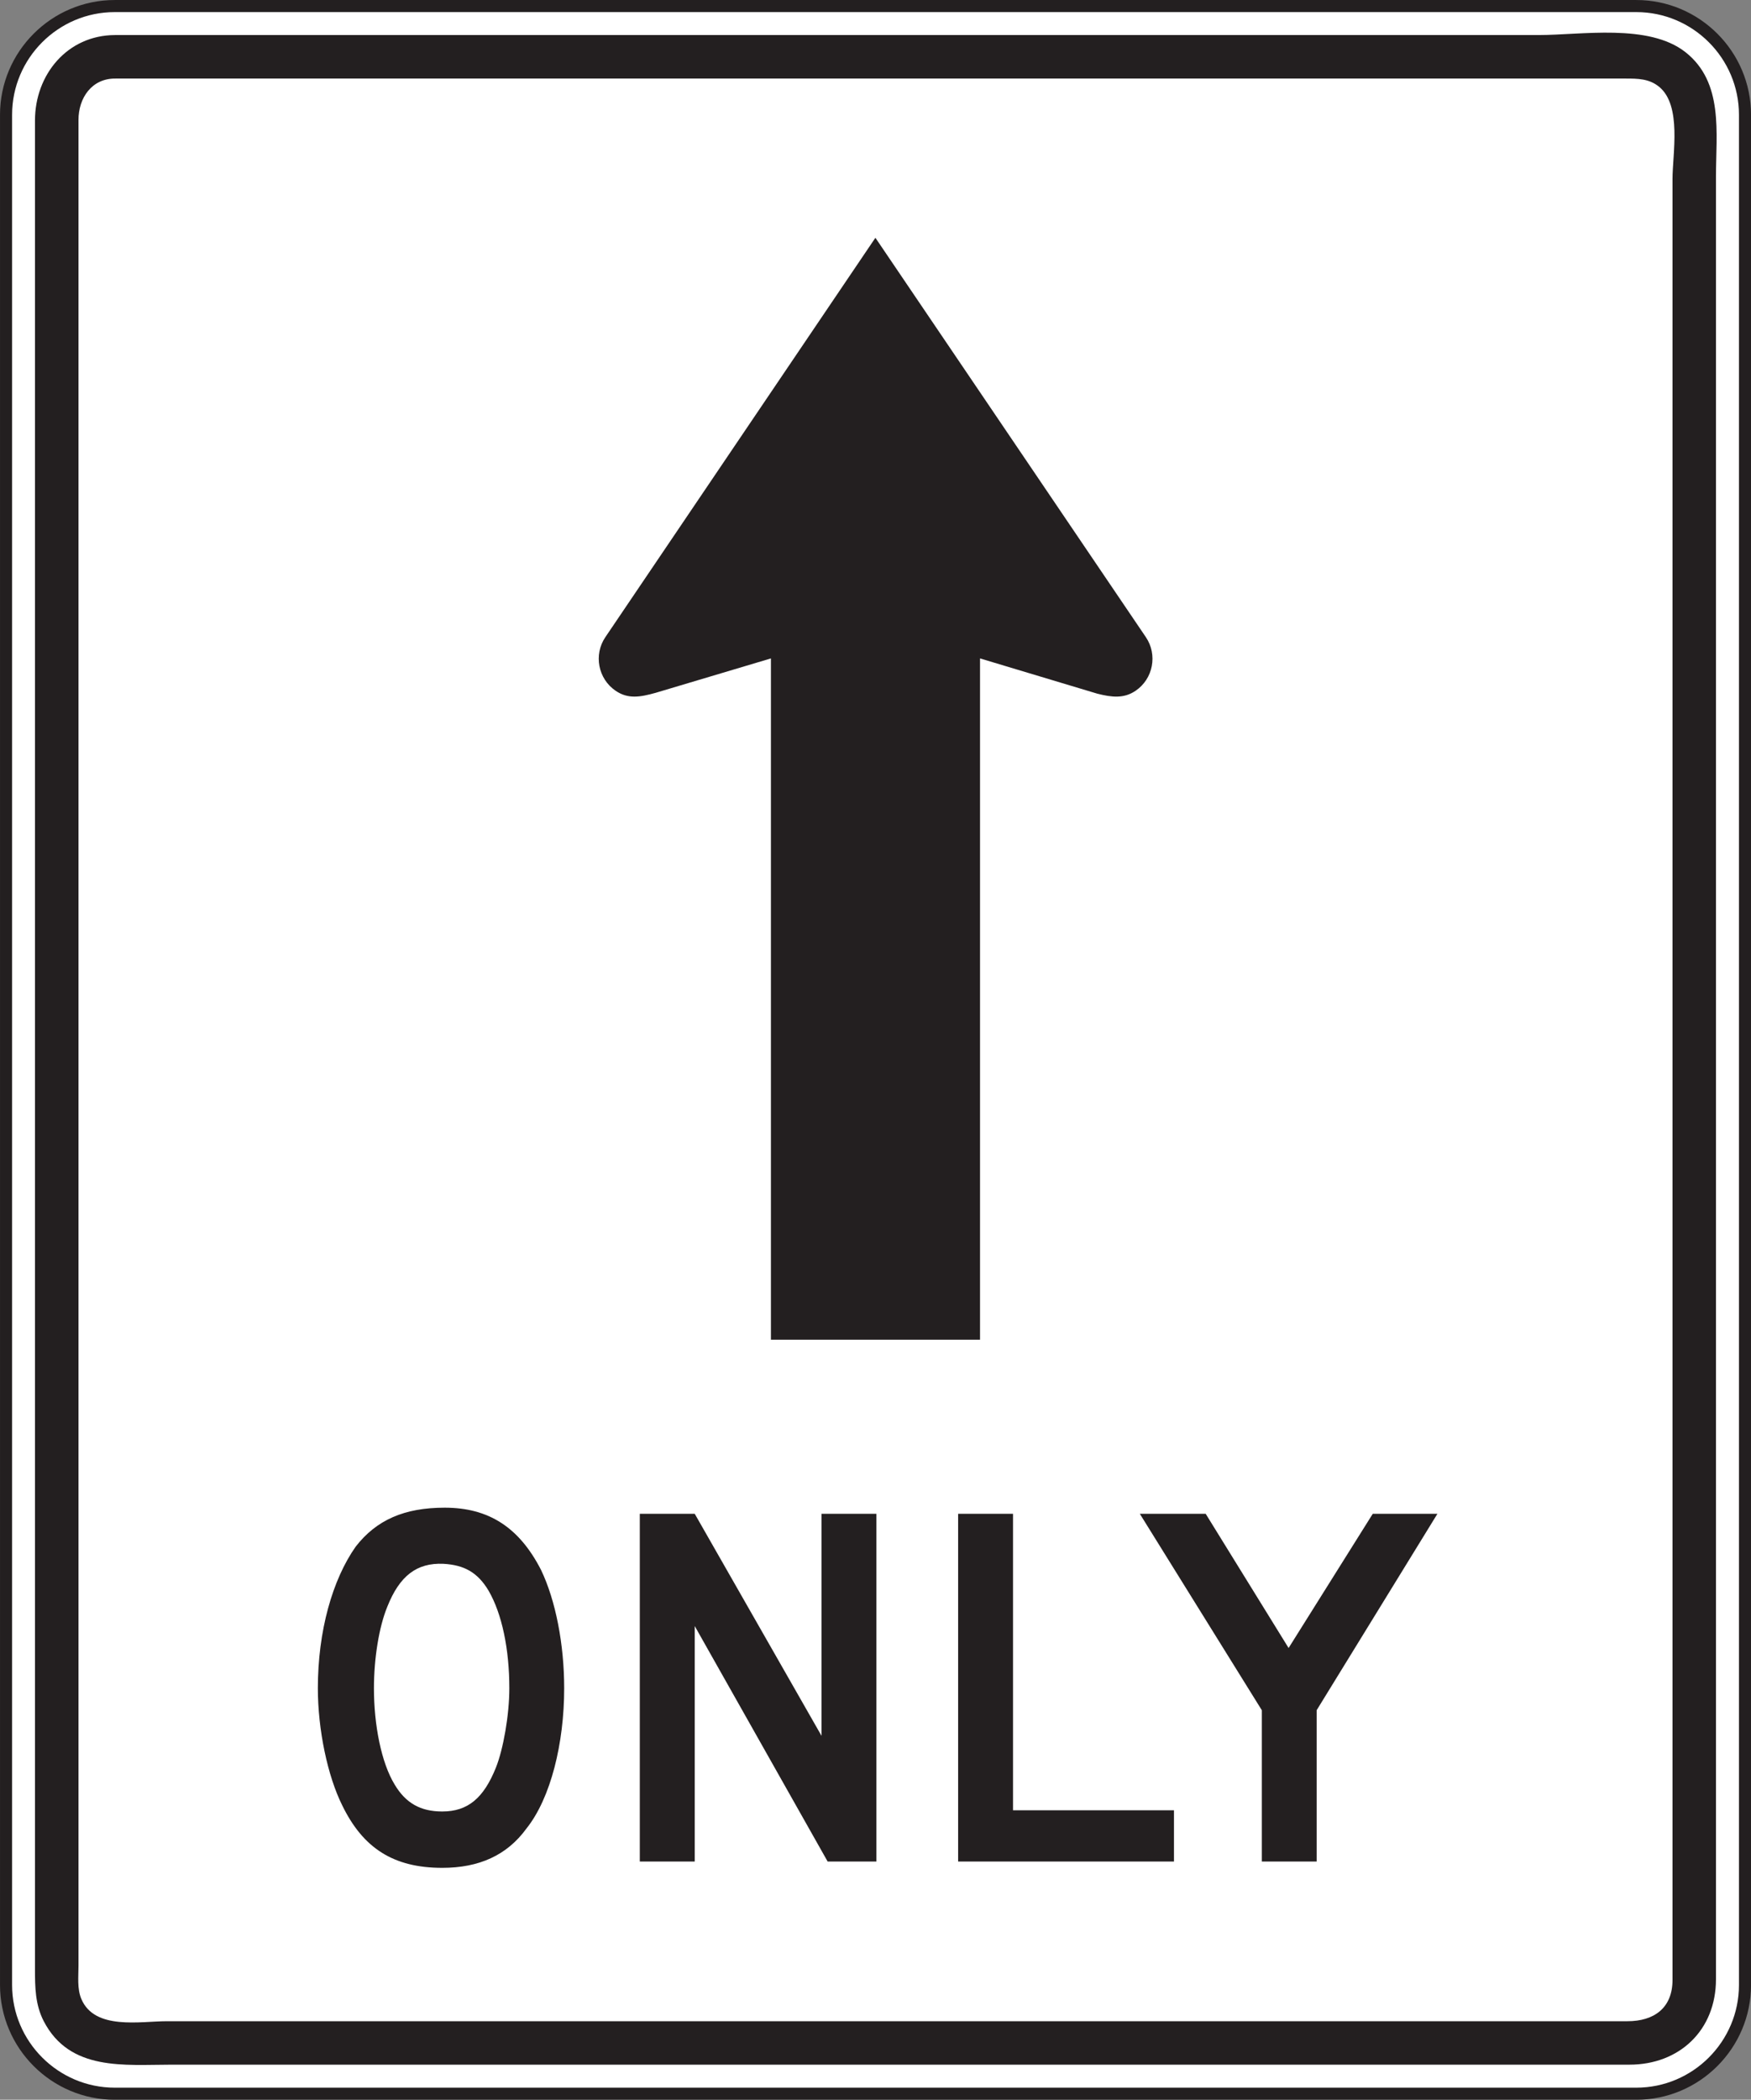 <?xml version="1.0" encoding="UTF-8" standalone="no"?>
<!-- Created with Inkscape (http://www.inkscape.org/) -->

<svg
   xmlns:dc="http://purl.org/dc/elements/1.1/"
   xmlns:cc="http://creativecommons.org/ns#"
   xmlns:rdf="http://www.w3.org/1999/02/22-rdf-syntax-ns#"
   xmlns:svg="http://www.w3.org/2000/svg"
   xmlns="http://www.w3.org/2000/svg"
   xmlns:sodipodi="http://sodipodi.sourceforge.net/DTD/sodipodi-0.dtd"
   xmlns:inkscape="http://www.inkscape.org/namespaces/inkscape"
   width="90.624"
   height="108.626"
   id="svg14118"
   version="1.1"
   inkscape:version="0.48.1 "
   sodipodi:docname="New document 106">
  <rect width="100%" height="100%" fill="#808080" stroke="none"/>
  <defs
     id="defs14120">
    <clipPath
       clipPathUnits="userSpaceOnUse"
       id="clipPath12514">
      <path
         inkscape:connector-curvature="0"
         d="m 27.25,31.35 513,0 0,517.222 -513,0 0,-517.222 z"
         id="path12516" />
    </clipPath>
    <clipPath
       clipPathUnits="userSpaceOnUse"
       id="clipPath12502">
      <path
         inkscape:connector-curvature="0"
         d="m 31.361,31.35 504.777,0 0,504.877 -504.777,0 0,-504.877 z"
         id="path12504" />
    </clipPath>
    <clipPath
       clipPathUnits="userSpaceOnUse"
       id="clipPath12490">
      <path
         inkscape:connector-curvature="0"
         d="m 27.25,31.35 513,0 0,517.222 -513,0 0,-517.222 z"
         id="path12492" />
    </clipPath>
  </defs>
  <sodipodi:namedview
     id="base"
     pagecolor="#ffffff"
     bordercolor="#666666"
     borderopacity="1.0"
     inkscape:pageopacity="0.0"
     inkscape:pageshadow="2"
     inkscape:zoom="0.35"
     inkscape:cx="157.45505"
     inkscape:cy="-22.829708"
     inkscape:document-units="px"
     inkscape:current-layer="layer1"
     showgrid="false"
     fit-margin-top="0"
     fit-margin-left="0"
     fit-margin-right="0"
     fit-margin-bottom="0"
     inkscape:window-width="469"
     inkscape:window-height="425"
     inkscape:window-x="175"
     inkscape:window-y="175"
     inkscape:window-maximized="0" />
  <g
     inkscape:label="Layer 1"
     inkscape:groupmode="layer"
     id="layer1"
     transform="translate(-217.545,-400.906)">
    <g
       transform="matrix(1.25,0,0,-1.25,-362.003,1043.572)"
       id="g12486">
      <g
         id="g12488"
         clip-path="url(#clipPath12490)">
        <g
           id="g12494"
           transform="translate(468.389,513.882)">
          <path
             inkscape:connector-curvature="0"
             d="m 0,0 63,0 c 2.478,0 4.5,-2.021 4.5,-4.5 l 0,-77.401 c 0,-2.478 -2.022,-4.5 -4.5,-4.5 l -63,0 c -2.479,0 -4.5,2.022 -4.5,4.5 l 0,77.401 C -4.5,-2.021 -2.479,0 0,0"
             style="fill:#ffffff;fill-opacity:1;fill-rule:nonzero;stroke:none"
             id="path12496" />
        </g>
      </g>
    </g>
    <g
       transform="matrix(1.25,0,0,-1.25,-362.003,1043.572)"
       id="g12498">
      <g
         id="g12500"
         clip-path="url(#clipPath12502)">
        <g
           id="g12506"
           transform="translate(468.389,513.882)">
          <path
             inkscape:connector-curvature="0"
             d="m 0,0 63,0 c 2.478,0 4.5,-2.021 4.5,-4.5 l 0,-77.401 c 0,-2.478 -2.022,-4.5 -4.5,-4.5 l -63,0 c -2.479,0 -4.5,2.022 -4.5,4.5 l 0,77.401 C -4.5,-2.021 -2.479,0 0,0 z"
             style="fill:none;stroke:#231f20;stroke-width:0.5;stroke-linecap:butt;stroke-linejoin:miter;stroke-miterlimit:4;stroke-opacity:1;stroke-dasharray:none"
             id="path12508" />
        </g>
      </g>
    </g>
    <g
       transform="matrix(1.25,0,0,-1.25,-362.003,1043.572)"
       id="g12510">
      <g
         id="g12512"
         clip-path="url(#clipPath12514)">
        <g
           id="g12518"
           transform="translate(468.402,512.682)">
          <path
             inkscape:connector-curvature="0"
             d="m 0,0 24.253,0 34.68,0 c 1.781,0 4.563,0.49 6.086,-0.706 1.594,-1.251 1.266,-3.354 1.266,-5.141 l 0,-30.676 0,-35.883 0,-8.06 c 0,-2.098 -1.504,-3.533 -3.582,-3.533 l -27.532,0 -32.814,0 c -1.969,0 -4.231,-0.284 -5.311,1.802 -0.353,0.686 -0.361,1.405 -0.361,2.151 l 0,3.453 0,32.696 0,34.495 0,5.868 c 0,1.893 1.336,3.528 3.315,3.534"
             style="fill:#231f20;fill-opacity:1;fill-rule:evenodd;stroke:none"
             id="path12520" />
        </g>
        <g
           id="g12522"
           transform="translate(468.425,510.882)">
          <path
             inkscape:connector-curvature="0"
             d="m 0,0 24.318,0 34.66,0 3.549,0 c 0.502,0 0.973,-0.005 1.385,-0.344 0.943,-0.778 0.551,-2.775 0.551,-3.811 l 0,-30.86 0,-35.806 0,-7.869 c 0,-1.168 -0.768,-1.711 -1.867,-1.711 l -27.94,0 -32.533,0 c -1.104,0 -2.994,-0.382 -3.543,0.924 -0.178,0.422 -0.117,0.934 -0.117,1.381 l 0,3.629 0,33.067 0,34.208 0,5.481 C -1.537,-0.806 -0.988,0.013 0,0"
             style="fill:#ffffff;fill-opacity:1;fill-rule:evenodd;stroke:none"
             id="path12524" />
        </g>
        <g
           id="g12526"
           transform="translate(523.154,451.482)">
          <path
             inkscape:connector-curvature="0"
             d="M 0,0 -2.677,0 -6.162,-5.555 -9.595,0 l -2.727,0 5.051,-8.129 0,-6.262 2.271,0 0,6.262 L 0,0 z m -10.908,-14.391 0,2.121 -6.664,0 0,12.27 -2.273,0 0,-14.391 8.937,0 z m -12.32,0 0,14.391 -2.273,0 0,-9.19 -5.25,9.19 -2.274,0 0,-14.391 2.274,0 0,9.745 5.503,-9.745 2.02,0 z m -15.199,7.17 c 0,-1.111 -0.252,-2.524 -0.555,-3.282 -0.506,-1.263 -1.162,-1.818 -2.223,-1.818 -0.908,0 -1.515,0.354 -1.968,1.111 -0.557,0.909 -0.86,2.475 -0.86,3.989 0,1.212 0.203,2.526 0.557,3.383 0.504,1.263 1.211,1.818 2.322,1.768 0.858,-0.05 1.414,-0.354 1.867,-1.111 0.557,-0.96 0.86,-2.423 0.86,-4.04 m 2.271,0 c 0,1.819 -0.353,3.636 -0.959,4.899 -0.908,1.767 -2.172,2.575 -3.988,2.575 -1.666,0 -2.828,-0.505 -3.688,-1.616 -0.959,-1.364 -1.564,-3.485 -1.564,-5.858 0,-1.717 0.404,-3.635 1.01,-4.848 0.859,-1.767 2.121,-2.584 4.14,-2.584 1.516,0 2.676,0.514 3.485,1.625 1.01,1.262 1.564,3.535 1.564,5.807"
             style="fill:#231f20;fill-opacity:1;fill-rule:evenodd;stroke:none"
             id="path12528" />
        </g>
        <g
           id="g12530"
           transform="translate(488.704,487.765)">
          <path
             inkscape:connector-curvature="0"
             d="M 0,0 11.18,16.527 22.377,0 c 0.494,-0.728 0.305,-1.726 -0.424,-2.221 -0.486,-0.331 -0.99,-0.271 -1.589,-0.119 l -4.852,1.458 0,-28.196 -8.658,0 0,28.196 L 2.08,-2.306 C 1.422,-2.49 0.932,-2.567 0.424,-2.221 -0.304,-1.726 -0.494,-0.728 0,0"
             style="fill:#231f20;fill-opacity:1;fill-rule:evenodd;stroke:none"
             id="path12532" />
        </g>
      </g>
    </g>
  </g>
</svg>
